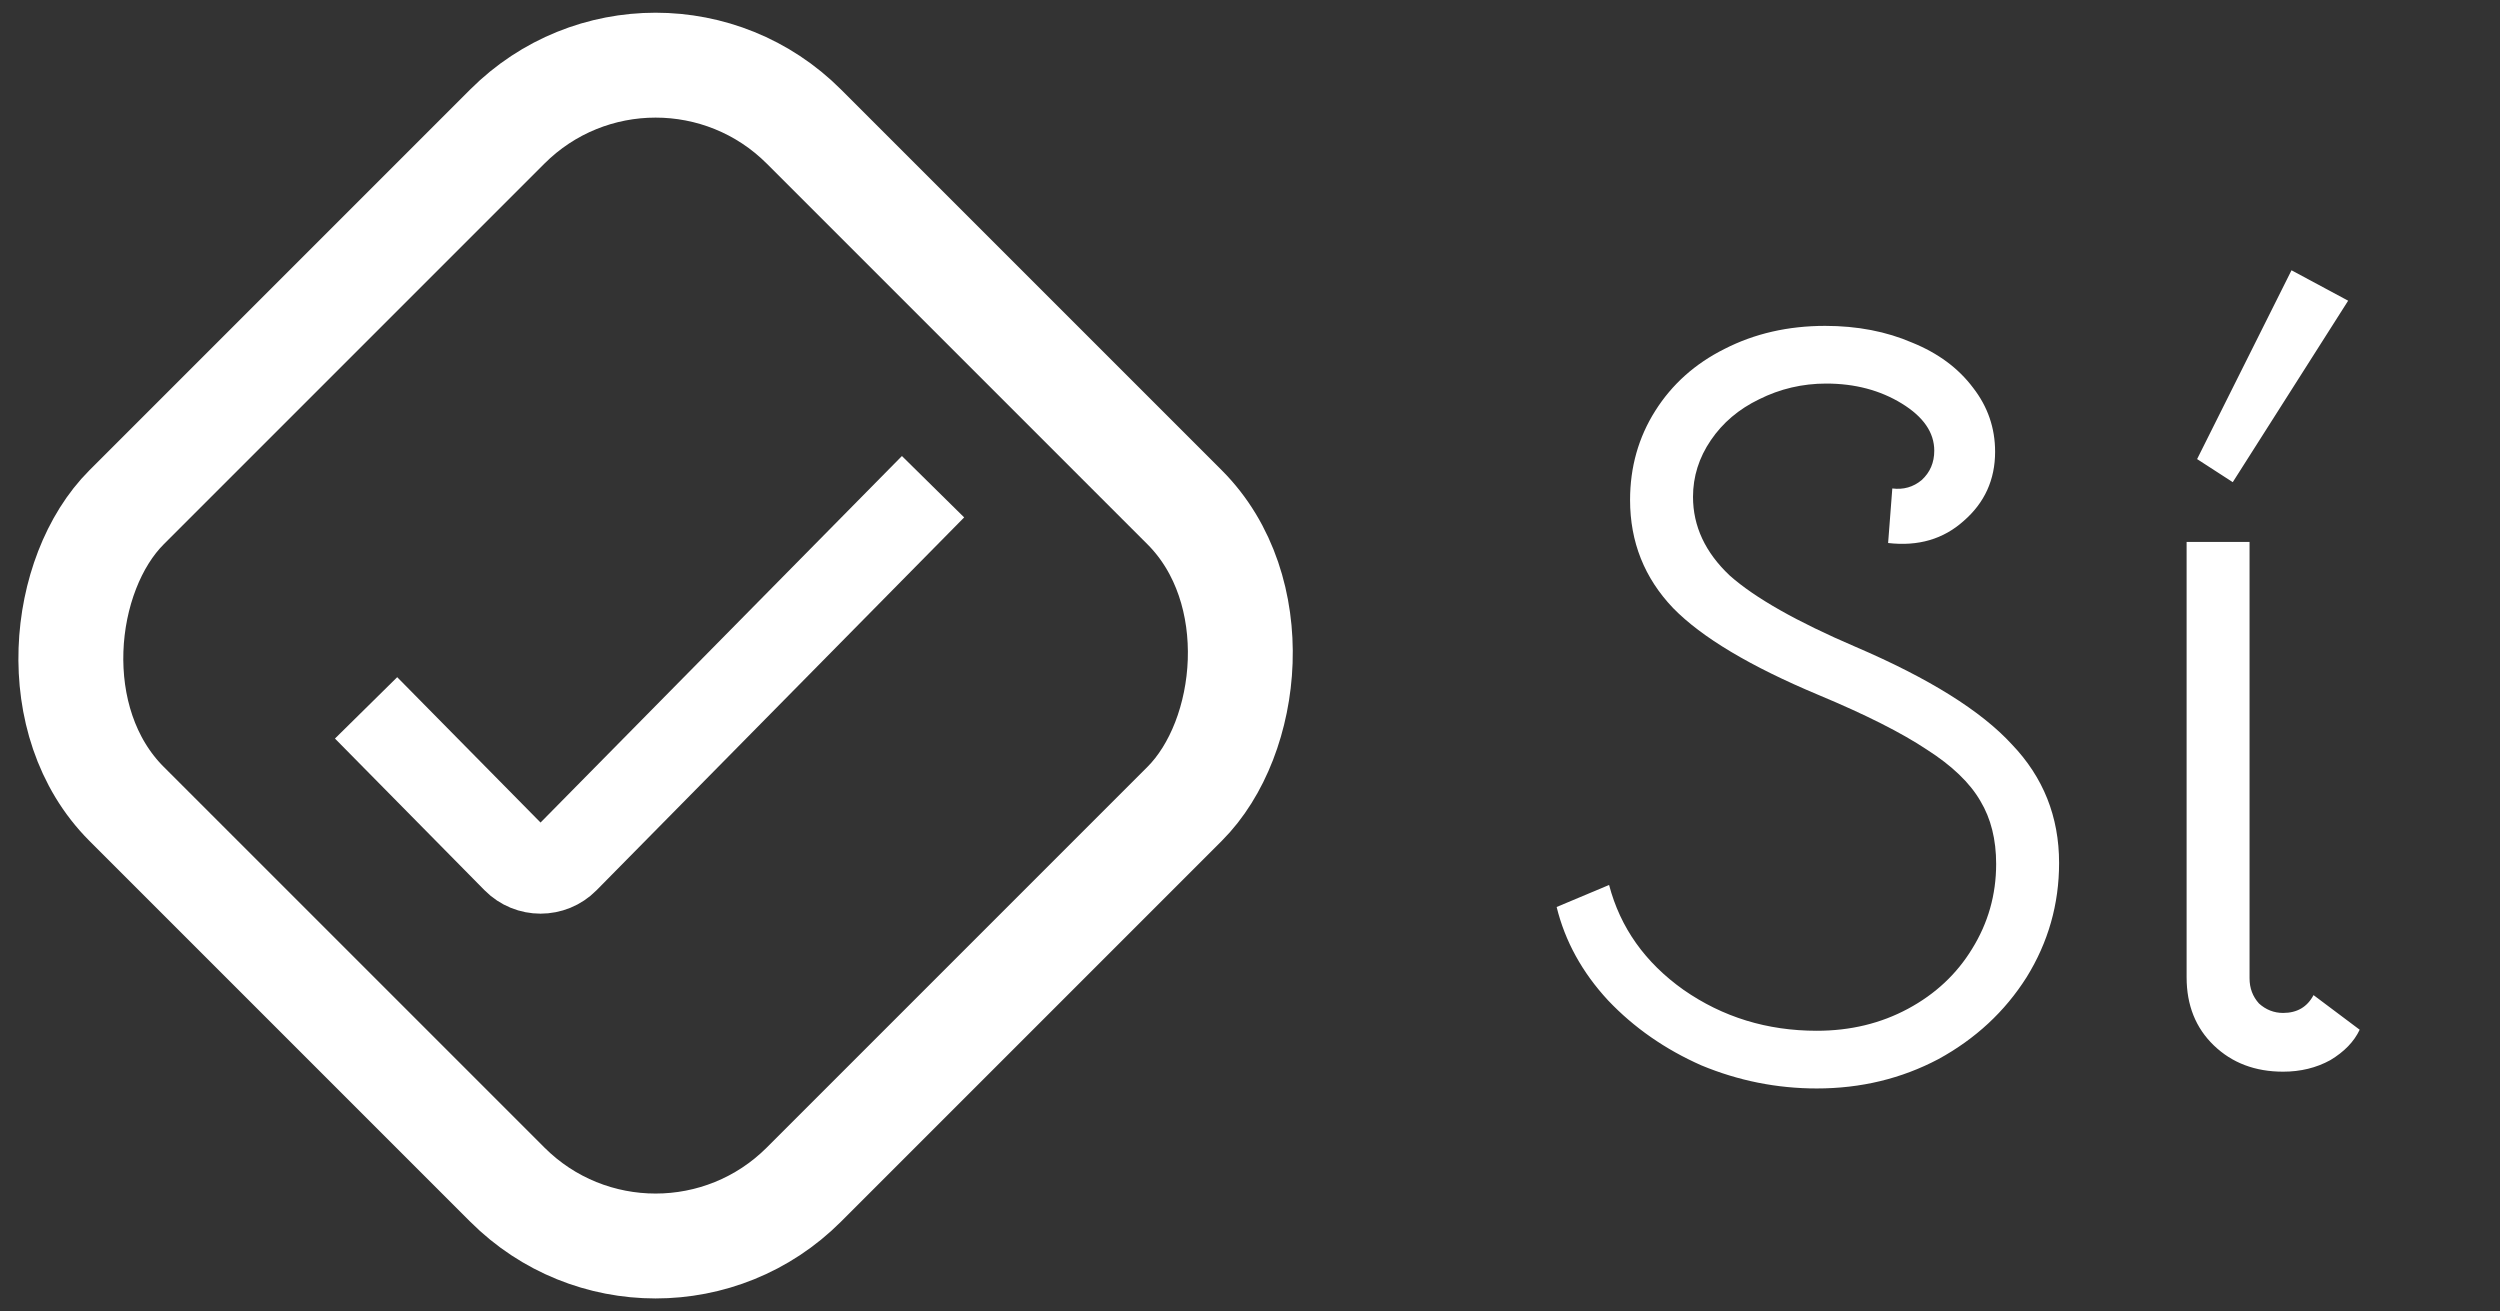 <svg width="143" height="75" viewBox="0 0 143 75" fill="none" xmlns="http://www.w3.org/2000/svg">
<rect x="0" y="0" width="143" height="75" fill="#333333" stroke="none"/>
<path d="M103.92 62.26C101.64 62.26 99.44 61.82 97.32 60.94C95.24 60.02 93.46 58.78 91.98 57.22C90.5 55.62 89.52 53.84 89.04 51.88L92.04 50.62C92.68 53.06 94.1 55.06 96.3 56.62C98.54 58.18 101.08 58.96 103.92 58.96C105.84 58.96 107.58 58.54 109.14 57.7C110.7 56.86 111.92 55.72 112.8 54.28C113.72 52.8 114.18 51.18 114.18 49.42C114.18 48.02 113.88 46.82 113.28 45.82C112.68 44.78 111.66 43.8 110.22 42.88C108.78 41.92 106.72 40.88 104.04 39.76C100.12 38.12 97.34 36.46 95.7 34.78C94.06 33.06 93.24 31 93.24 28.6C93.24 26.72 93.72 25.02 94.68 23.5C95.64 21.98 96.96 20.8 98.64 19.96C100.36 19.08 102.28 18.64 104.4 18.64C106.24 18.64 107.9 18.96 109.38 19.6C110.86 20.2 112.02 21.06 112.86 22.18C113.7 23.26 114.12 24.48 114.12 25.84C114.12 27.44 113.52 28.76 112.32 29.8C111.16 30.84 109.72 31.26 108 31.06L108.24 27.94C108.88 28.02 109.44 27.86 109.92 27.46C110.4 27.02 110.64 26.46 110.64 25.78C110.64 24.74 110.02 23.84 108.78 23.08C107.54 22.32 106.1 21.94 104.46 21.94C103.1 21.94 101.82 22.24 100.62 22.84C99.46 23.4 98.54 24.18 97.86 25.18C97.18 26.18 96.84 27.26 96.84 28.42C96.84 30.1 97.54 31.6 98.94 32.92C100.38 34.2 102.78 35.56 106.14 37C110.34 38.8 113.32 40.66 115.08 42.58C116.88 44.46 117.78 46.72 117.78 49.36C117.78 51.72 117.16 53.9 115.92 55.9C114.68 57.86 113 59.42 110.88 60.58C108.76 61.7 106.44 62.26 103.92 62.26ZM128.674 55.96C128.674 56.52 128.854 57 129.214 57.4C129.614 57.76 130.074 57.94 130.594 57.94C131.394 57.94 131.974 57.6 132.334 56.92L134.974 58.9C134.654 59.58 134.094 60.16 133.294 60.64C132.494 61.08 131.594 61.3 130.594 61.3C128.994 61.3 127.674 60.8 126.634 59.8C125.594 58.8 125.074 57.5 125.074 55.9V31H128.674V55.96ZM125.674 26.26L131.074 15.46L134.314 17.2L127.714 27.58L125.674 26.26Z" fill="white"/>
<rect x="37.5" y="-1.243" width="54.79" height="54.79" rx="12" transform="rotate(45 37.5 -1.243)" stroke="white" stroke-width="6"/>
<path d="M20.94 40.49L29.495 49.166C30.278 49.96 31.56 49.96 32.343 49.166L53.37 27.84" stroke="white" stroke-width="5"/>
</svg>
